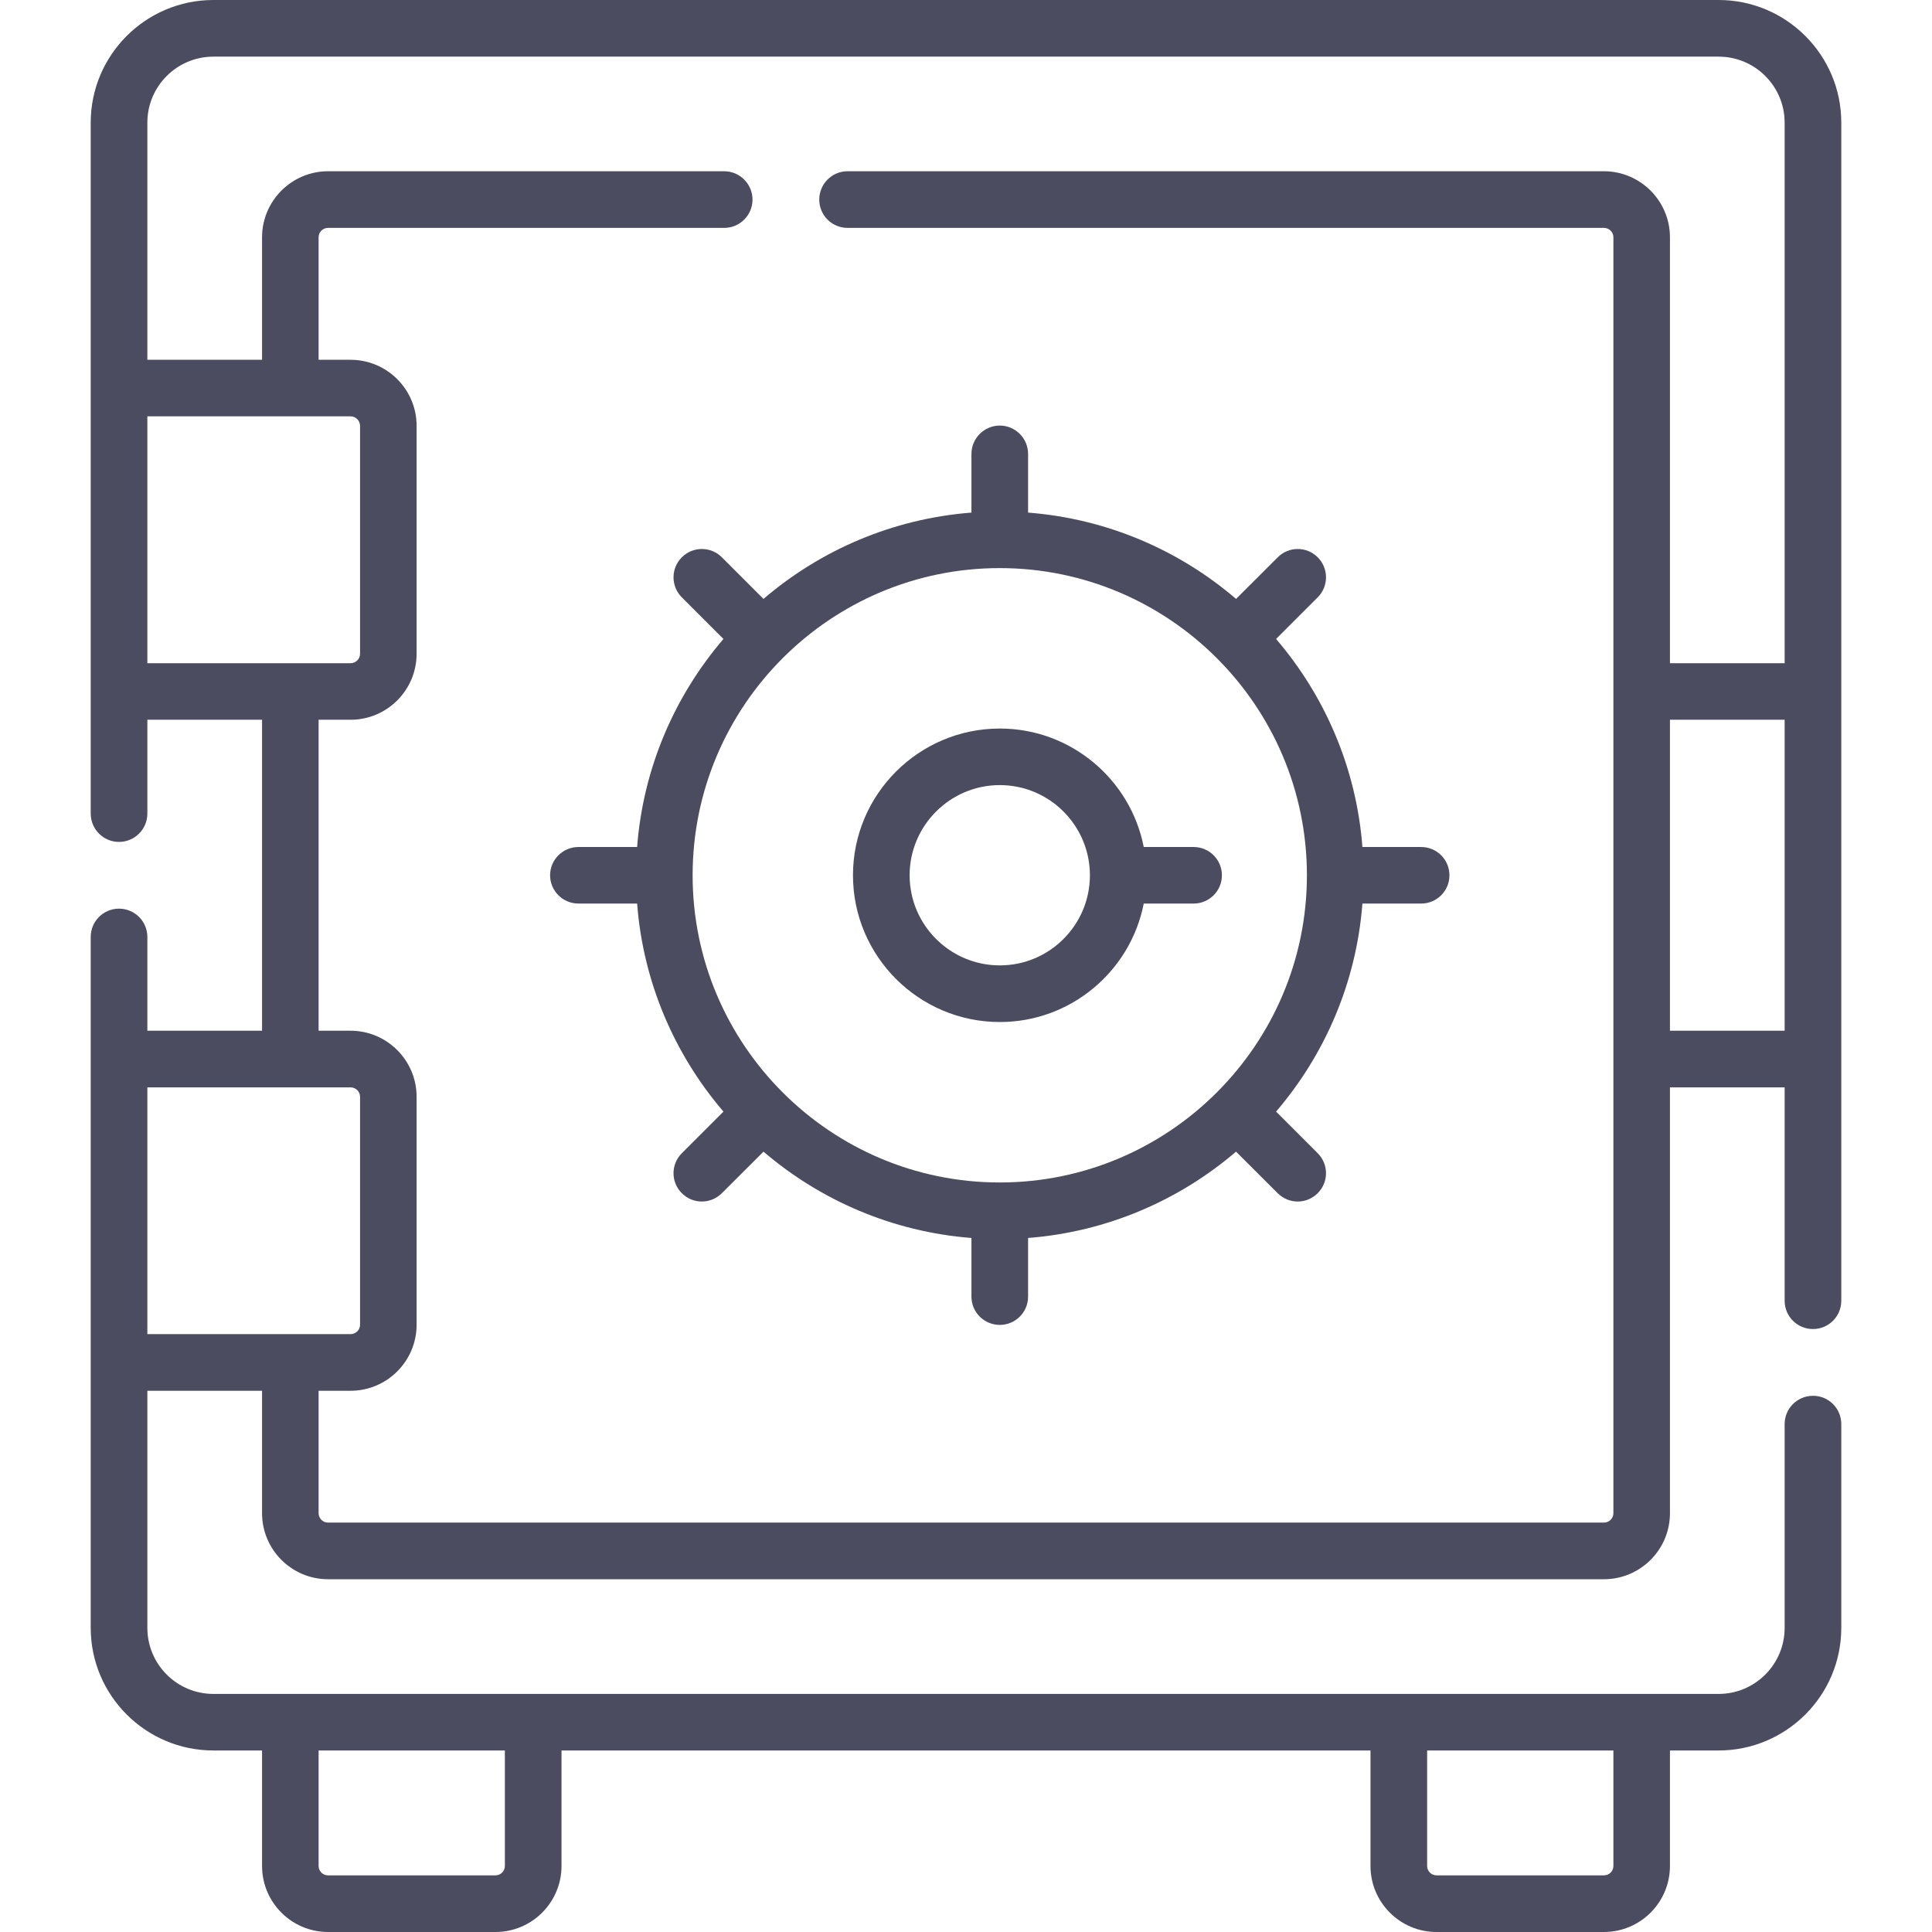 <svg width="22" height="22" viewBox="0 0 22 22" fill="none" xmlns="http://www.w3.org/2000/svg">
<path d="M16.183 9.645H15.514C15.445 8.744 15.086 7.924 14.531 7.276L15.005 6.802C15.131 6.676 15.131 6.472 15.005 6.346C14.879 6.22 14.675 6.22 14.55 6.346L14.075 6.82C13.428 6.265 12.607 5.907 11.707 5.837V5.169C11.707 4.991 11.562 4.846 11.385 4.846C11.207 4.846 11.062 4.991 11.062 5.169V5.837C10.162 5.907 9.342 6.265 8.694 6.82L8.22 6.346C8.094 6.22 7.89 6.22 7.764 6.346C7.638 6.472 7.638 6.676 7.764 6.802L8.238 7.276C7.683 7.924 7.324 8.744 7.255 9.645H6.587C6.409 9.645 6.264 9.789 6.264 9.967C6.264 10.145 6.409 10.289 6.587 10.289H7.255C7.324 11.189 7.683 12.01 8.238 12.658L7.764 13.132C7.638 13.258 7.638 13.462 7.764 13.587C7.827 13.65 7.909 13.682 7.992 13.682C8.074 13.682 8.157 13.65 8.22 13.587L8.694 13.114C9.342 13.668 10.162 14.027 11.062 14.097V14.765C11.062 14.943 11.207 15.087 11.385 15.087C11.562 15.087 11.707 14.943 11.707 14.765V14.097C12.607 14.027 13.428 13.668 14.075 13.114L14.549 13.587C14.612 13.65 14.695 13.682 14.777 13.682C14.86 13.682 14.942 13.65 15.005 13.587C15.131 13.461 15.131 13.258 15.005 13.132L14.531 12.658C15.086 12.01 15.445 11.189 15.514 10.289H16.183C16.361 10.289 16.505 10.145 16.505 9.967C16.505 9.789 16.361 9.645 16.183 9.645ZM11.384 13.465C9.456 13.465 7.887 11.896 7.887 9.967C7.887 8.038 9.456 6.469 11.384 6.469C13.313 6.469 14.882 8.038 14.882 9.967C14.882 11.896 13.313 13.465 11.384 13.465Z" fill="#4C4C60"/>
<path d="M13.592 9.645H13.024C12.874 8.877 12.196 8.296 11.385 8.296C10.463 8.296 9.713 9.045 9.713 9.967C9.713 10.888 10.463 11.638 11.385 11.638C12.196 11.638 12.874 11.057 13.024 10.289H13.592C13.77 10.289 13.914 10.145 13.914 9.967C13.914 9.789 13.77 9.645 13.592 9.645ZM11.385 10.993C10.819 10.993 10.358 10.533 10.358 9.967C10.358 9.401 10.819 8.94 11.385 8.94C11.951 8.94 12.411 9.401 12.411 9.967C12.411 10.533 11.951 10.993 11.385 10.993Z" fill="#4C4C60"/>
<path d="M19.57 0H2.43C1.66 0 1.033 0.626 1.033 1.396V9.264C1.033 9.443 1.177 9.587 1.355 9.587C1.533 9.587 1.678 9.443 1.678 9.264V8.196H2.984V11.737H1.678V10.669C1.678 10.491 1.533 10.347 1.355 10.347C1.177 10.347 1.033 10.491 1.033 10.669V18.537C1.033 19.307 1.66 19.933 2.43 19.933H2.984V21.248C2.984 21.663 3.321 22 3.736 22H5.642C6.057 22 6.394 21.663 6.394 21.248V19.933H15.606V21.248C15.606 21.663 15.943 22 16.358 22H18.264C18.679 22 19.016 21.663 19.016 21.248V19.933H19.57C20.34 19.933 20.967 19.307 20.967 18.537V16.216C20.967 16.038 20.823 15.894 20.645 15.894C20.467 15.894 20.322 16.038 20.322 16.216V18.537C20.322 18.952 19.985 19.289 19.57 19.289H2.43C2.015 19.289 1.678 18.952 1.678 18.537V15.837H2.984V17.231C2.984 17.646 3.321 17.983 3.736 17.983H18.264C18.679 17.983 19.016 17.646 19.016 17.231V12.382H20.322V14.812C20.322 14.99 20.466 15.134 20.645 15.134C20.823 15.134 20.967 14.99 20.967 14.812V1.396C20.967 0.626 20.34 0 19.57 0ZM5.749 21.248C5.749 21.307 5.701 21.355 5.642 21.355H3.736C3.676 21.355 3.628 21.307 3.628 21.248V19.933H5.749V21.248ZM18.372 21.248C18.372 21.307 18.324 21.355 18.264 21.355H16.358C16.299 21.355 16.251 21.307 16.251 21.248V19.933H18.372V21.248ZM1.678 4.741H3.306H3.992C4.051 4.741 4.1 4.79 4.1 4.849V7.444C4.1 7.504 4.051 7.552 3.992 7.552H3.306H1.678V4.741ZM1.678 12.382H3.306H3.992C4.051 12.382 4.1 12.43 4.1 12.489V15.085C4.1 15.144 4.051 15.192 3.992 15.192H3.306H1.678V12.382ZM18.372 17.231C18.372 17.29 18.324 17.338 18.264 17.338H3.736C3.676 17.338 3.628 17.29 3.628 17.231V15.837H3.992C4.407 15.837 4.744 15.499 4.744 15.085V12.489C4.744 12.075 4.407 11.737 3.992 11.737H3.628V8.196H3.992C4.407 8.196 4.744 7.859 4.744 7.444V4.849C4.744 4.434 4.407 4.097 3.992 4.097H3.628V2.702C3.628 2.643 3.676 2.595 3.736 2.595H8.246C8.424 2.595 8.569 2.451 8.569 2.273C8.569 2.095 8.424 1.95 8.246 1.95H3.736C3.321 1.95 2.984 2.288 2.984 2.702V4.097H1.678V1.396C1.678 0.982 2.015 0.645 2.43 0.645H19.57C19.985 0.645 20.322 0.982 20.322 1.396V7.552H19.016V2.702C19.016 2.288 18.679 1.95 18.264 1.95H9.651C9.473 1.95 9.329 2.095 9.329 2.273C9.329 2.451 9.473 2.595 9.651 2.595H18.264C18.324 2.595 18.372 2.643 18.372 2.702V17.231ZM19.016 11.737V8.196H20.322V11.737H19.016Z" fill="#4C4C60"/>
</svg>
